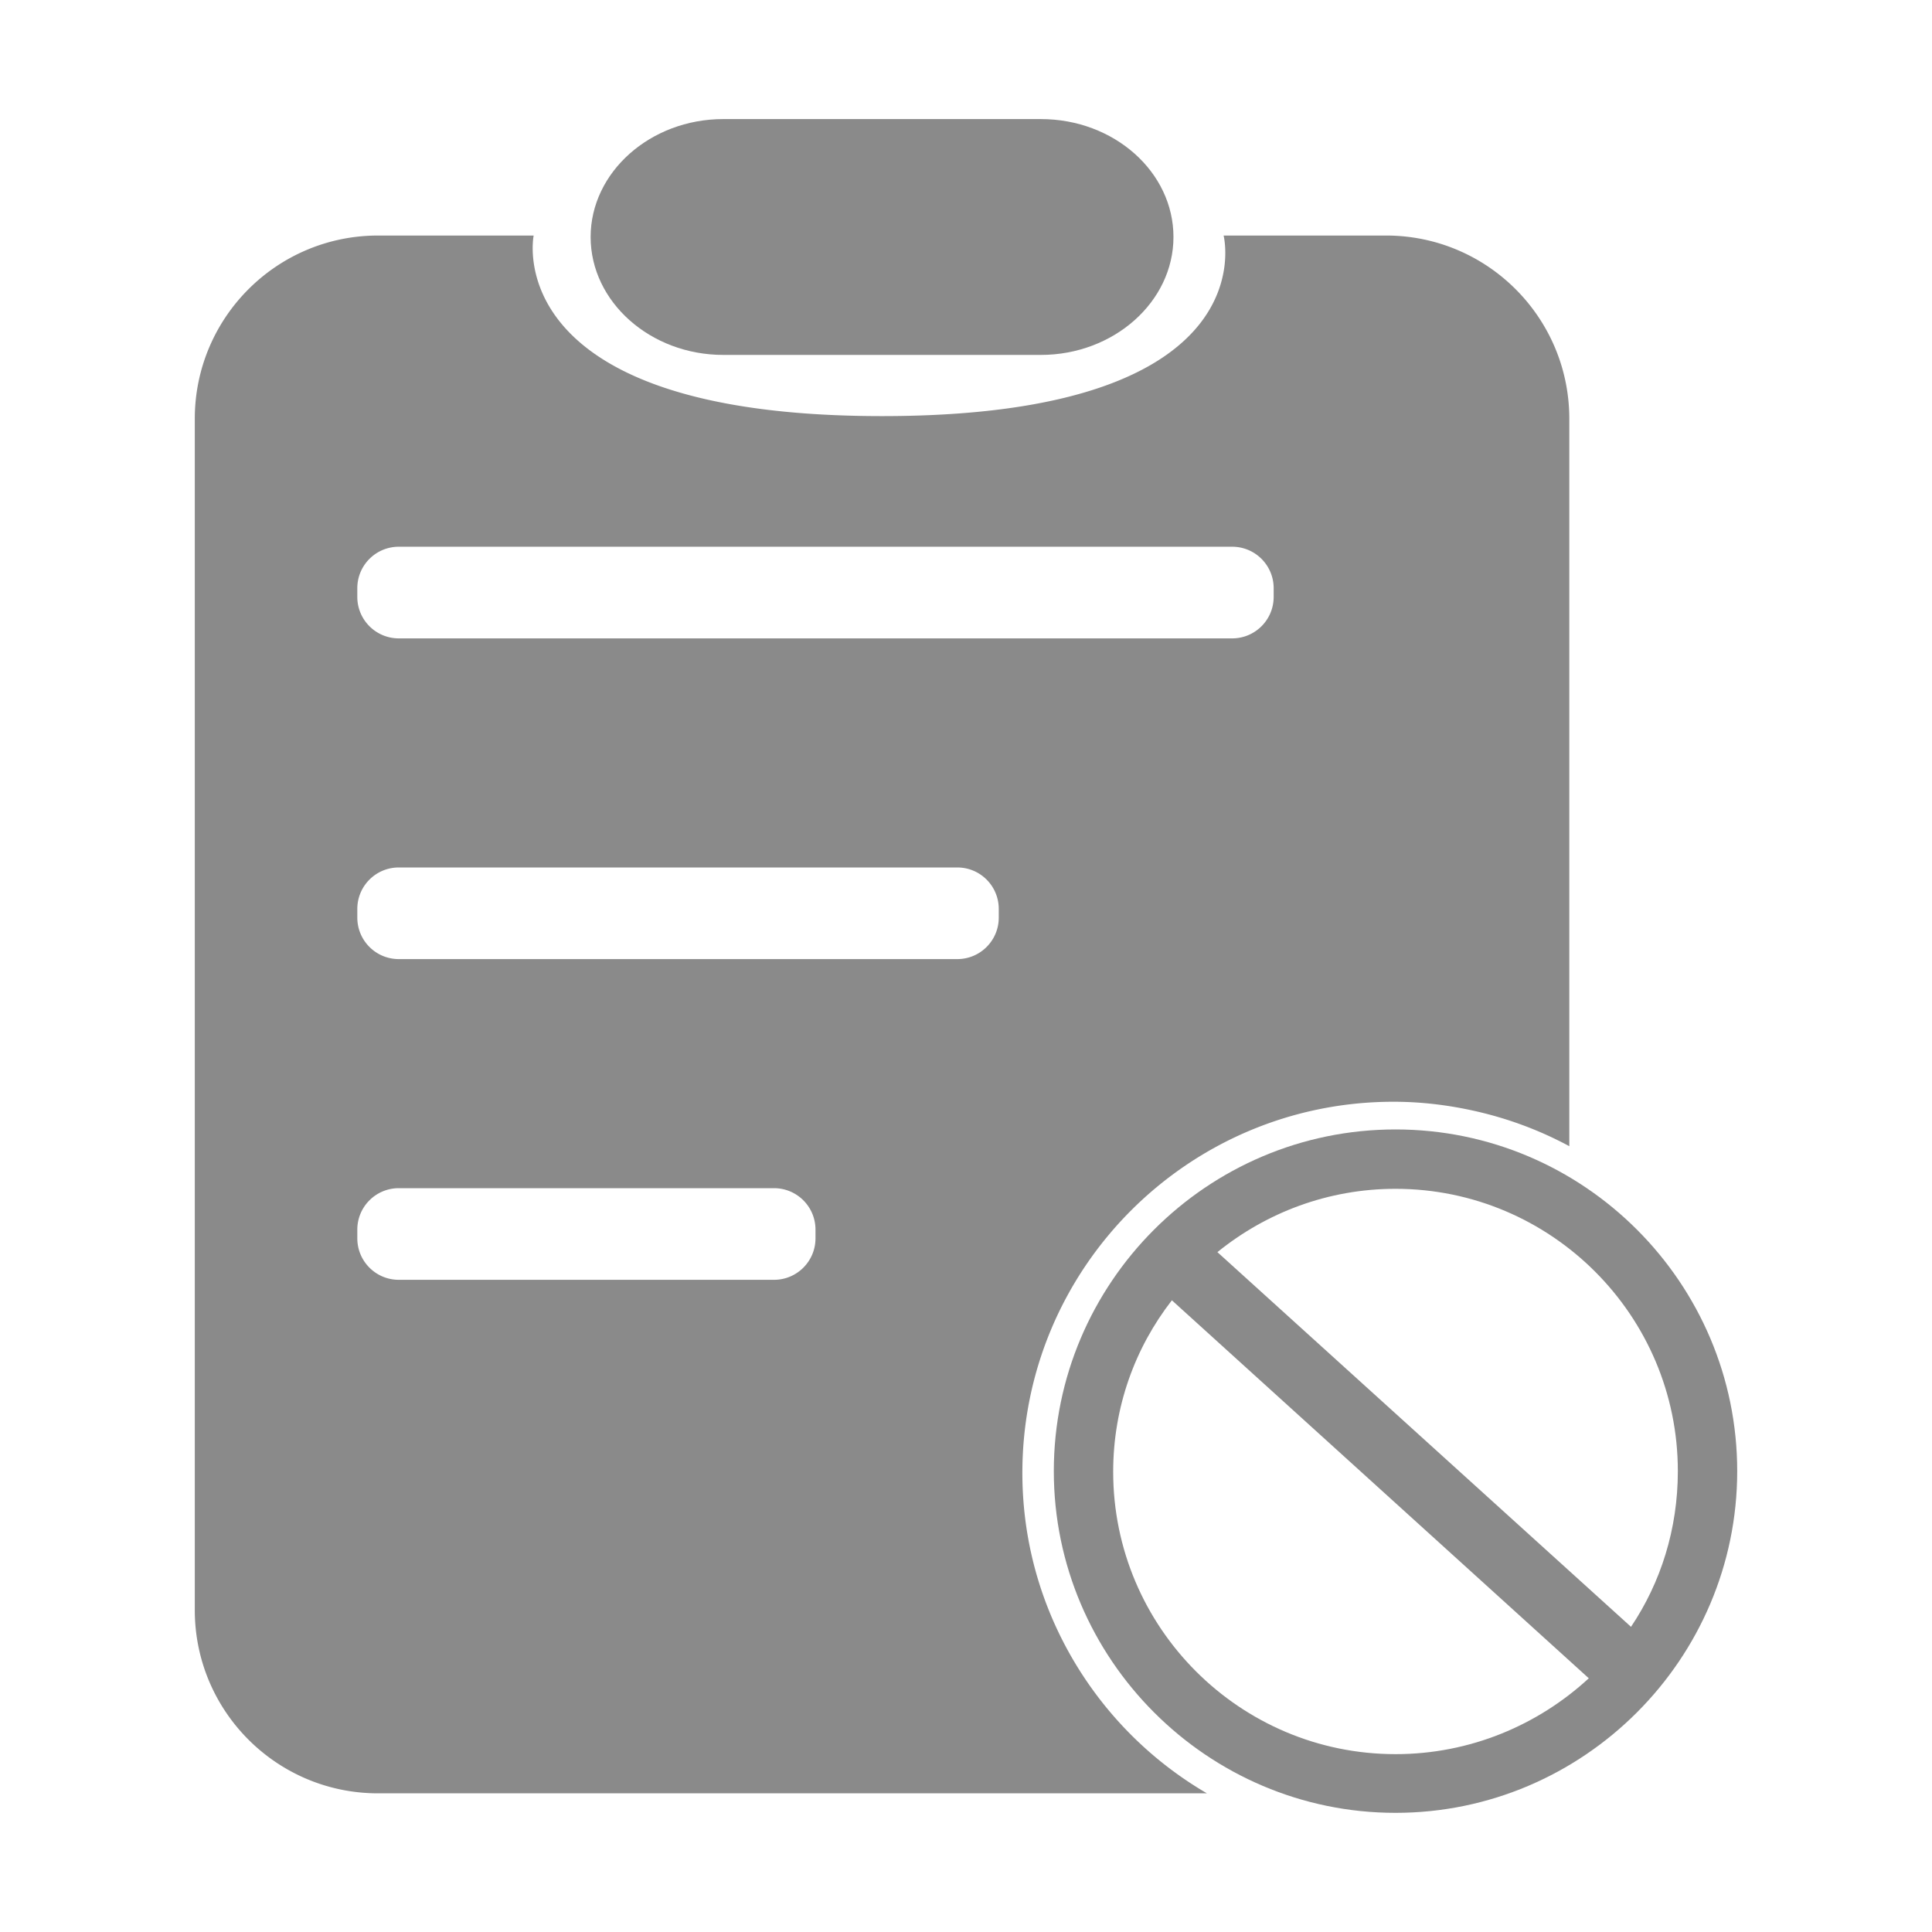 <?xml version="1.0" standalone="no"?><!DOCTYPE svg PUBLIC "-//W3C//DTD SVG 1.1//EN" "http://www.w3.org/Graphics/SVG/1.1/DTD/svg11.dtd"><svg t="1701936956379" class="icon" viewBox="0 0 1024 1024" version="1.1" xmlns="http://www.w3.org/2000/svg" p-id="1928" xmlns:xlink="http://www.w3.org/1999/xlink" width="128" height="128"><path d="M383.322 188.113h168.363c38.579 0 70.275-28.111 70.275-62.5 0-34.389-31.397-62.5-70.275-62.5H383.322c-38.574 0-70.275 28.112-70.275 62.5 0 34.39 31.701 62.5 70.275 62.5zM739.649 598.629c-99.997 0-181.108 81.46-181.108 181.11 0 99.645 81.46 181.106 181.108 181.106 99.643 0 181.108-81.46 181.108-181.106 0-99.65-81.11-181.11-181.108-181.11z m0 331.105c-82.512 0-149.641-67.131-149.641-149.647 0-34.262 11.536-65.731 31.113-90.903l220.971 200.337c-26.92 24.826-62.932 40.214-102.442 40.214z m124.818-67.485L645.249 663.658c25.871-20.973 58.738-33.562 94.4-33.562 82.512 0 149.641 67.133 149.641 149.643 0 30.769-9.088 59.087-24.823 82.51z" fill="#8a8a8a" p-id="1929"></path><path d="M583.921 901.93c-26.256-33.426-42.045-75.466-42.045-121.272 0-108.63 88.078-196.708 196.704-196.708 15.368 0 30.266 1.918 44.615 5.249 17.16 3.989 33.462 10.156 48.569 18.307V221.97c0-53.641-43.489-97.132-97.132-97.132H648.535s24.384 95.707-181.031 95.707c-204.402 0-184.652-95.707-184.652-95.707h-82.476c-53.642 0-97.132 43.492-97.132 97.132v631.395c0 53.643 43.492 97.138 97.132 97.138H639.693a197.353 197.353 0 0 1-55.772-48.574z m-394.542-590.171c0-12.146 9.837-21.977 21.983-21.977h441.73c12.146 0 21.977 9.836 21.977 21.977v4.611c0 12.146-9.836 21.983-21.977 21.983h-441.731c-12.146 0-21.983-9.836-21.983-21.983v-4.611z m242.846 344.59c0 12.146-9.836 21.977-21.974 21.977h-198.89c-12.146 0-21.977-9.837-21.977-21.977v-4.612c-0.006-12.146 9.831-21.977 21.977-21.977h198.889c12.145 0 21.974 9.831 21.974 21.977v4.612z m97.134-169.987c0 12.146-9.831 21.977-21.97 21.977H211.361c-12.146 0-21.977-9.836-21.977-21.977v-4.612c0-12.145 9.837-21.974 21.977-21.974h296.028c12.146 0 21.97 9.835 21.97 21.974v4.612z m0 0" fill="#8a8a8a" p-id="1930"></path></svg>